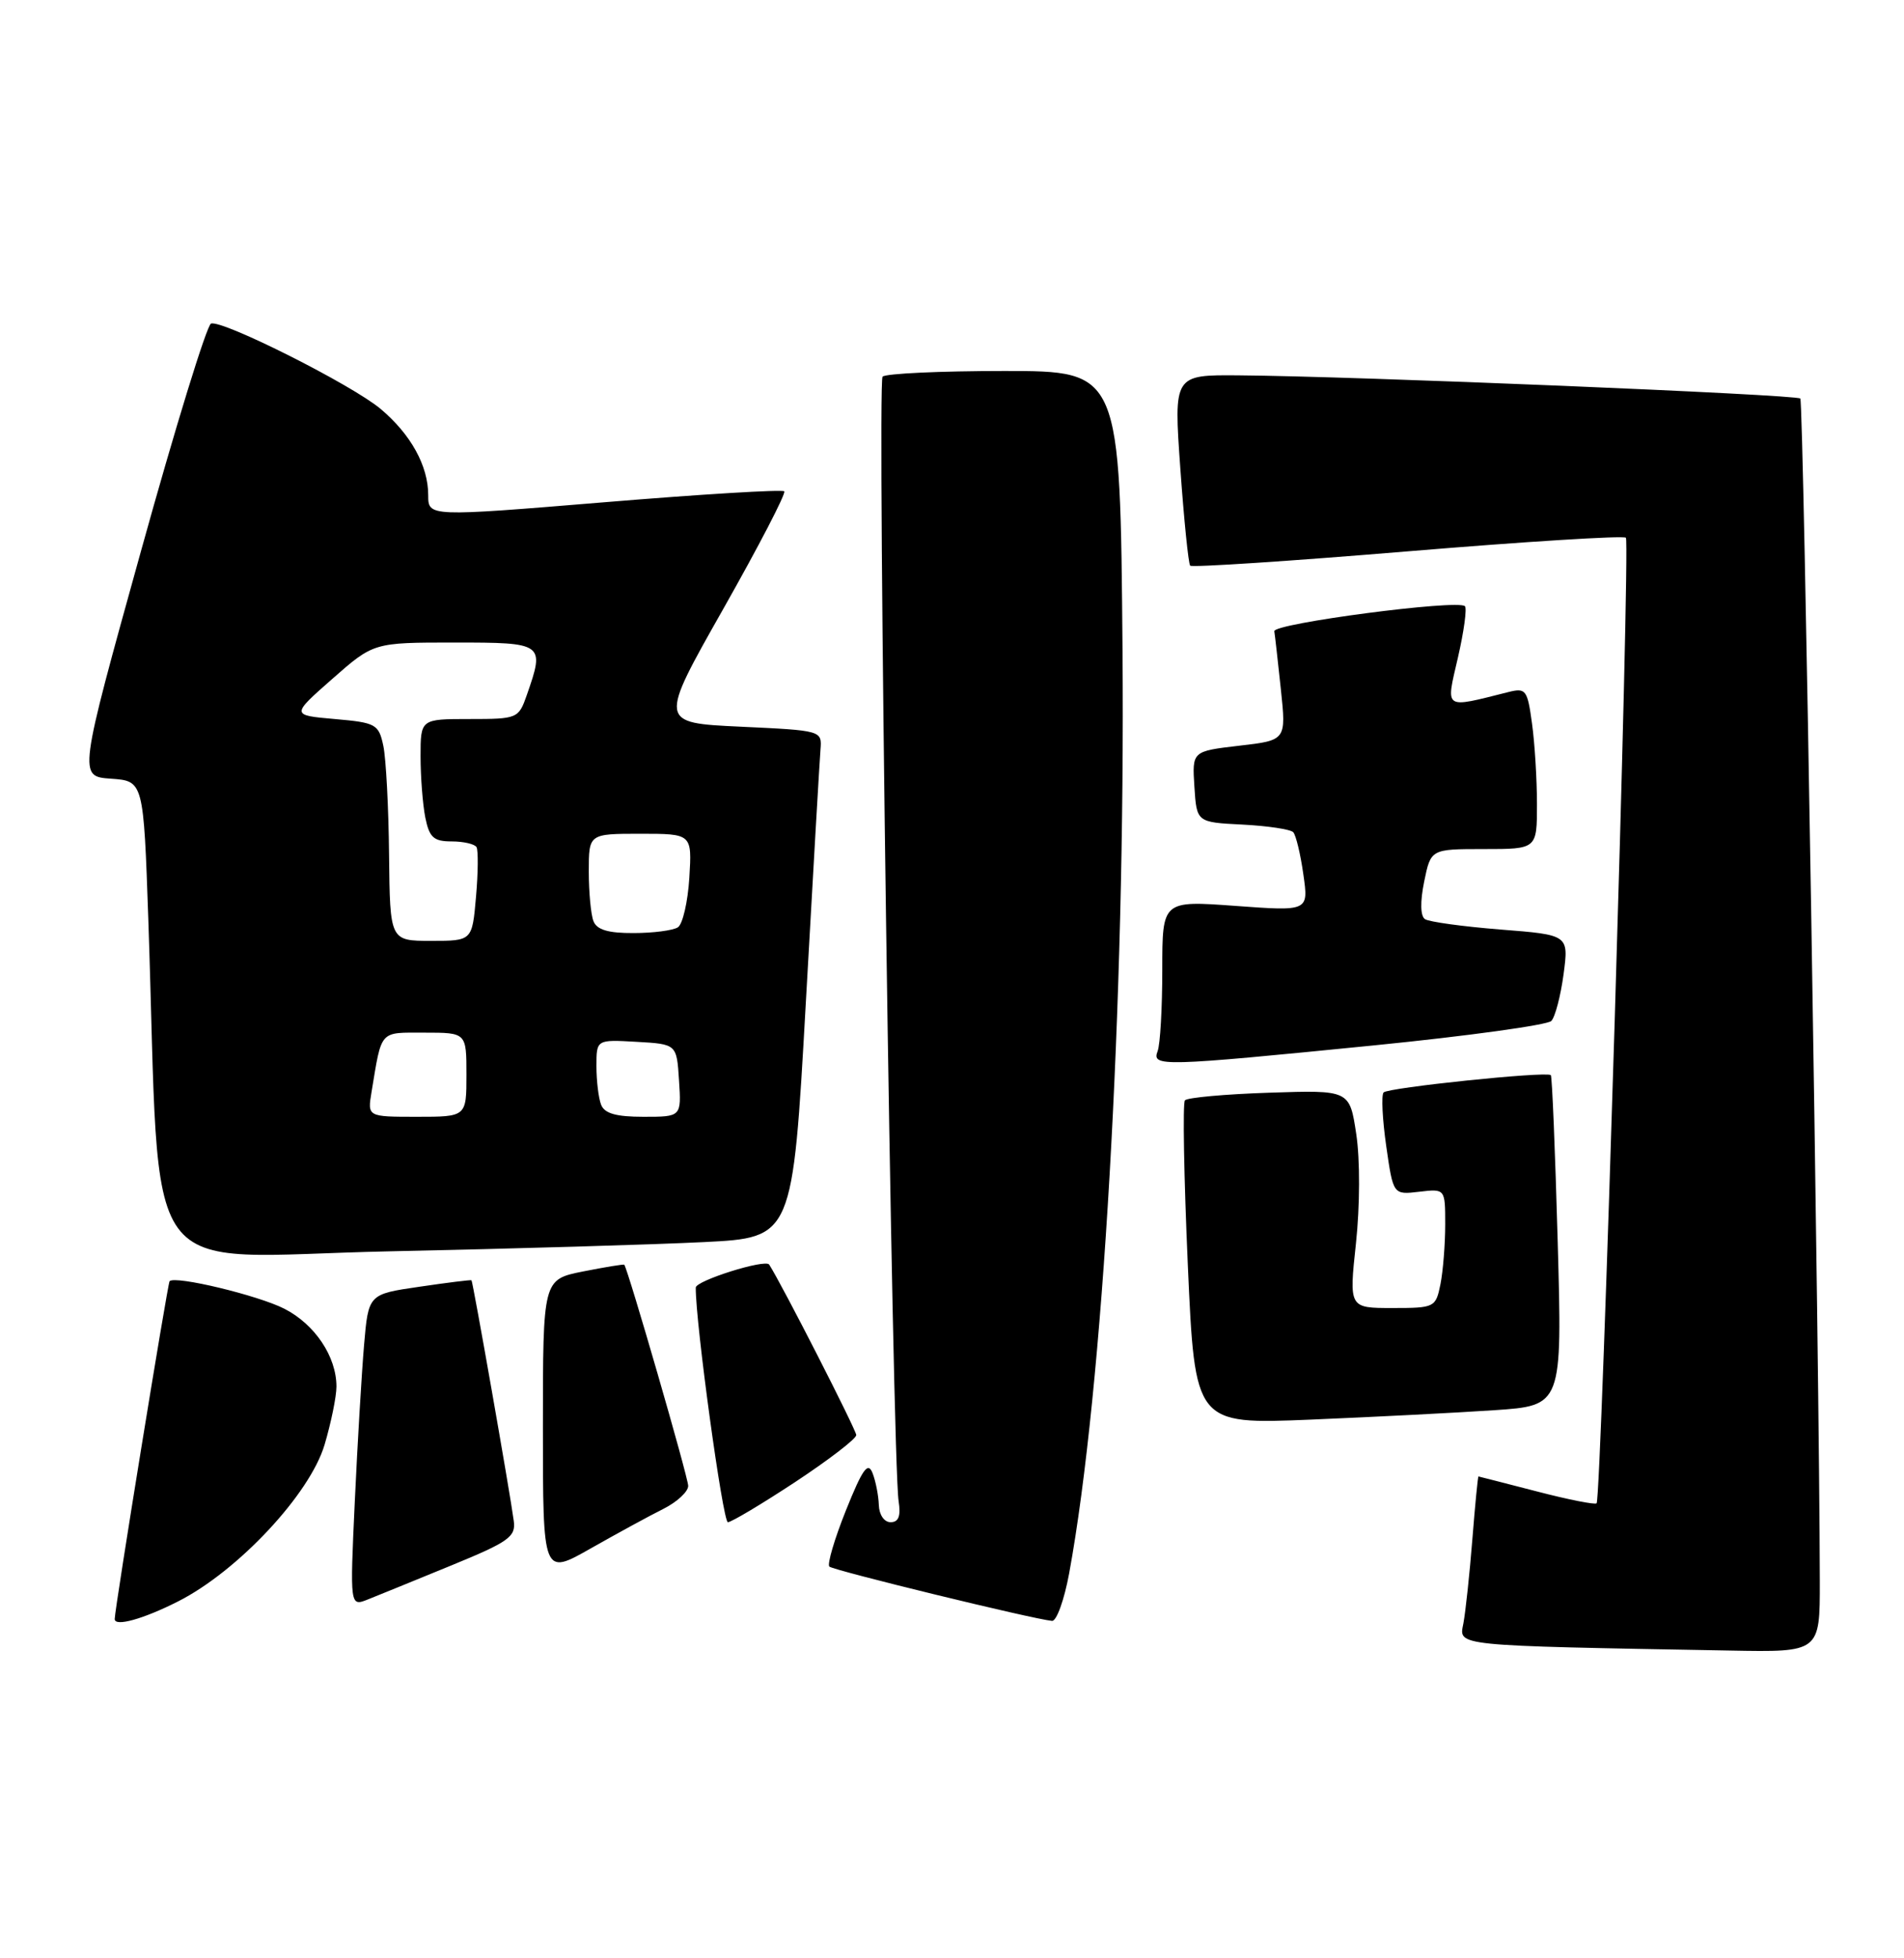 <?xml version="1.0" encoding="UTF-8" standalone="no"?>
<!DOCTYPE svg PUBLIC "-//W3C//DTD SVG 1.1//EN" "http://www.w3.org/Graphics/SVG/1.1/DTD/svg11.dtd" >
<svg xmlns="http://www.w3.org/2000/svg" xmlns:xlink="http://www.w3.org/1999/xlink" version="1.1" viewBox="0 0 249 256">
 <g >
 <path fill="currentColor"
d=" M 237.99 206.75 C 237.95 178.79 235.87 52.54 235.44 52.10 C 234.91 51.58 177.11 49.18 161.99 49.07 C 153.49 49.00 153.49 49.00 154.36 61.25 C 154.84 67.99 155.42 73.70 155.65 73.95 C 155.88 74.20 168.68 73.36 184.08 72.08 C 199.49 70.80 212.33 70.00 212.63 70.30 C 213.22 70.88 209.42 195.91 208.80 196.53 C 208.59 196.74 205.07 196.04 200.96 194.97 C 196.86 193.91 193.43 193.03 193.35 193.02 C 193.27 193.01 192.91 196.71 192.55 201.25 C 192.19 205.79 191.66 210.72 191.38 212.22 C 190.80 215.22 189.74 215.12 226.25 215.78 C 238.00 216.00 238.00 216.00 237.99 206.75 Z  M 23.28 209.36 C 31.11 205.40 40.53 195.33 42.45 188.86 C 43.30 185.99 44.00 182.57 44.00 181.27 C 44.00 177.34 41.18 173.13 37.18 171.09 C 33.74 169.34 22.94 166.74 22.18 167.49 C 21.93 167.73 15.00 210.37 15.00 211.66 C 15.00 212.70 18.72 211.67 23.28 209.36 Z  M 139.82 205.69 C 144.25 181.63 147.17 131.12 146.80 85.00 C 146.50 48.50 146.50 48.50 131.33 48.50 C 122.99 48.50 115.83 48.83 115.42 49.24 C 114.69 49.98 116.69 191.01 117.52 196.25 C 117.82 198.20 117.52 199.00 116.47 199.00 C 115.63 199.00 114.97 198.03 114.93 196.75 C 114.89 195.51 114.52 193.63 114.11 192.58 C 113.51 191.04 112.80 192.04 110.63 197.45 C 109.13 201.19 108.16 204.49 108.46 204.80 C 108.97 205.30 135.08 211.67 137.58 211.90 C 138.17 211.96 139.18 209.16 139.82 205.69 Z  M 59.00 204.66 C 66.54 201.57 67.47 200.91 67.19 198.84 C 66.71 195.19 61.84 167.52 61.66 167.37 C 61.57 167.30 58.50 167.68 54.84 168.22 C 48.18 169.19 48.18 169.19 47.61 175.85 C 47.30 179.51 46.75 188.70 46.40 196.27 C 45.76 210.04 45.76 210.04 48.13 209.09 C 49.43 208.57 54.33 206.58 59.00 204.66 Z  M 86.75 197.26 C 88.54 196.36 90.00 195.01 90.00 194.25 C 90.00 193.14 82.12 165.92 81.64 165.34 C 81.56 165.25 79.14 165.65 76.25 166.22 C 71.00 167.27 71.00 167.27 71.00 186.62 C 71.00 205.98 71.00 205.98 77.25 202.43 C 80.69 200.48 84.96 198.15 86.75 197.26 Z  M 103.99 193.75 C 108.37 190.86 111.97 188.10 111.98 187.61 C 111.99 186.97 102.24 167.88 100.59 165.32 C 100.10 164.56 91.00 167.42 90.99 168.33 C 90.95 172.90 94.53 199.00 95.19 199.00 C 95.64 199.00 99.60 196.64 103.99 193.75 Z  M 195.40 184.36 C 204.31 183.76 204.31 183.76 203.71 162.27 C 203.38 150.45 202.98 140.68 202.81 140.55 C 202.14 140.04 181.46 142.19 180.94 142.82 C 180.63 143.20 180.79 146.36 181.29 149.85 C 182.20 156.20 182.20 156.20 185.60 155.80 C 189.00 155.40 189.00 155.40 189.00 160.08 C 189.00 162.65 188.72 166.16 188.38 167.88 C 187.76 170.93 187.63 171.00 182.09 171.00 C 176.42 171.00 176.42 171.00 177.33 162.53 C 177.85 157.64 177.87 151.62 177.37 148.28 C 176.50 142.50 176.50 142.50 166.00 142.85 C 160.22 143.04 155.26 143.49 154.96 143.85 C 154.66 144.21 154.83 153.89 155.34 165.36 C 156.27 186.21 156.27 186.21 171.39 185.59 C 179.70 185.24 190.51 184.69 195.40 184.36 Z  M 92.08 162.38 C 103.66 161.80 103.66 161.80 105.38 131.15 C 106.32 114.29 107.19 99.38 107.30 98.00 C 107.50 95.50 107.48 95.50 96.83 95.00 C 86.15 94.50 86.15 94.50 94.59 79.60 C 99.23 71.40 102.82 64.49 102.56 64.23 C 102.30 63.97 91.72 64.61 79.04 65.66 C 56.00 67.56 56.00 67.56 56.00 64.73 C 56.00 60.90 53.74 56.80 49.79 53.47 C 46.07 50.33 29.11 41.80 27.60 42.30 C 27.05 42.48 22.92 55.88 18.43 72.07 C 10.25 101.50 10.25 101.50 14.51 101.80 C 18.77 102.10 18.77 102.10 19.40 120.30 C 21.08 169.18 17.54 164.30 50.87 163.59 C 67.17 163.25 85.71 162.70 92.08 162.38 Z  M 179.73 136.66 C 191.96 135.44 202.37 134.00 202.88 133.47 C 203.38 132.94 204.10 130.19 204.48 127.36 C 205.16 122.22 205.16 122.22 196.24 121.52 C 191.33 121.13 186.88 120.52 186.35 120.16 C 185.75 119.75 185.71 117.88 186.25 115.25 C 187.12 111.00 187.12 111.00 194.06 111.00 C 201.00 111.00 201.00 111.00 201.00 105.14 C 201.00 101.92 200.71 97.16 200.35 94.57 C 199.75 90.17 199.55 89.90 197.24 90.48 C 188.71 92.62 189.07 92.86 190.66 85.98 C 191.45 82.56 191.86 79.53 191.58 79.25 C 190.67 78.33 166.49 81.51 166.65 82.52 C 166.74 83.06 167.12 86.49 167.51 90.14 C 168.21 96.78 168.21 96.78 162.05 97.49 C 155.90 98.21 155.90 98.21 156.20 102.85 C 156.50 107.50 156.50 107.50 162.50 107.80 C 165.80 107.97 168.78 108.42 169.13 108.80 C 169.48 109.19 170.08 111.67 170.45 114.32 C 171.14 119.13 171.14 119.13 161.57 118.43 C 152.00 117.73 152.00 117.73 152.00 126.78 C 152.00 131.76 151.73 136.55 151.39 137.42 C 150.61 139.47 151.82 139.44 179.73 136.66 Z  M 48.59 142.75 C 49.95 134.55 49.56 135.00 55.52 135.00 C 61.00 135.00 61.00 135.00 61.00 140.50 C 61.00 146.00 61.00 146.00 54.52 146.00 C 48.05 146.00 48.05 146.00 48.59 142.75 Z  M 78.61 144.42 C 78.27 143.55 78.00 141.27 78.00 139.37 C 78.00 135.90 78.00 135.90 83.25 136.20 C 88.50 136.50 88.50 136.50 88.80 141.25 C 89.11 146.00 89.11 146.00 84.16 146.00 C 80.57 146.00 79.05 145.57 78.61 144.42 Z  M 50.88 111.75 C 50.82 105.56 50.48 99.15 50.13 97.50 C 49.53 94.67 49.16 94.47 43.77 94.00 C 38.06 93.50 38.06 93.50 43.46 88.75 C 48.86 84.00 48.86 84.00 59.43 84.00 C 71.15 84.00 71.26 84.08 68.90 90.85 C 67.82 93.94 67.68 94.00 61.40 94.00 C 55.00 94.00 55.00 94.00 55.00 98.88 C 55.00 101.56 55.28 105.16 55.62 106.88 C 56.15 109.49 56.71 110.00 59.07 110.00 C 60.61 110.00 62.08 110.34 62.32 110.75 C 62.55 111.16 62.53 114.09 62.25 117.25 C 61.75 123.00 61.75 123.00 56.38 123.00 C 51.00 123.00 51.00 123.00 50.88 111.75 Z  M 77.61 120.42 C 77.27 119.55 77.00 116.62 77.00 113.92 C 77.00 109.00 77.00 109.00 83.75 109.00 C 90.50 109.00 90.50 109.00 90.15 114.75 C 89.95 117.91 89.28 120.83 88.65 121.23 C 88.02 121.64 85.41 121.98 82.86 121.98 C 79.54 122.00 78.04 121.55 77.61 120.42 Z "/>
</g>
</svg>